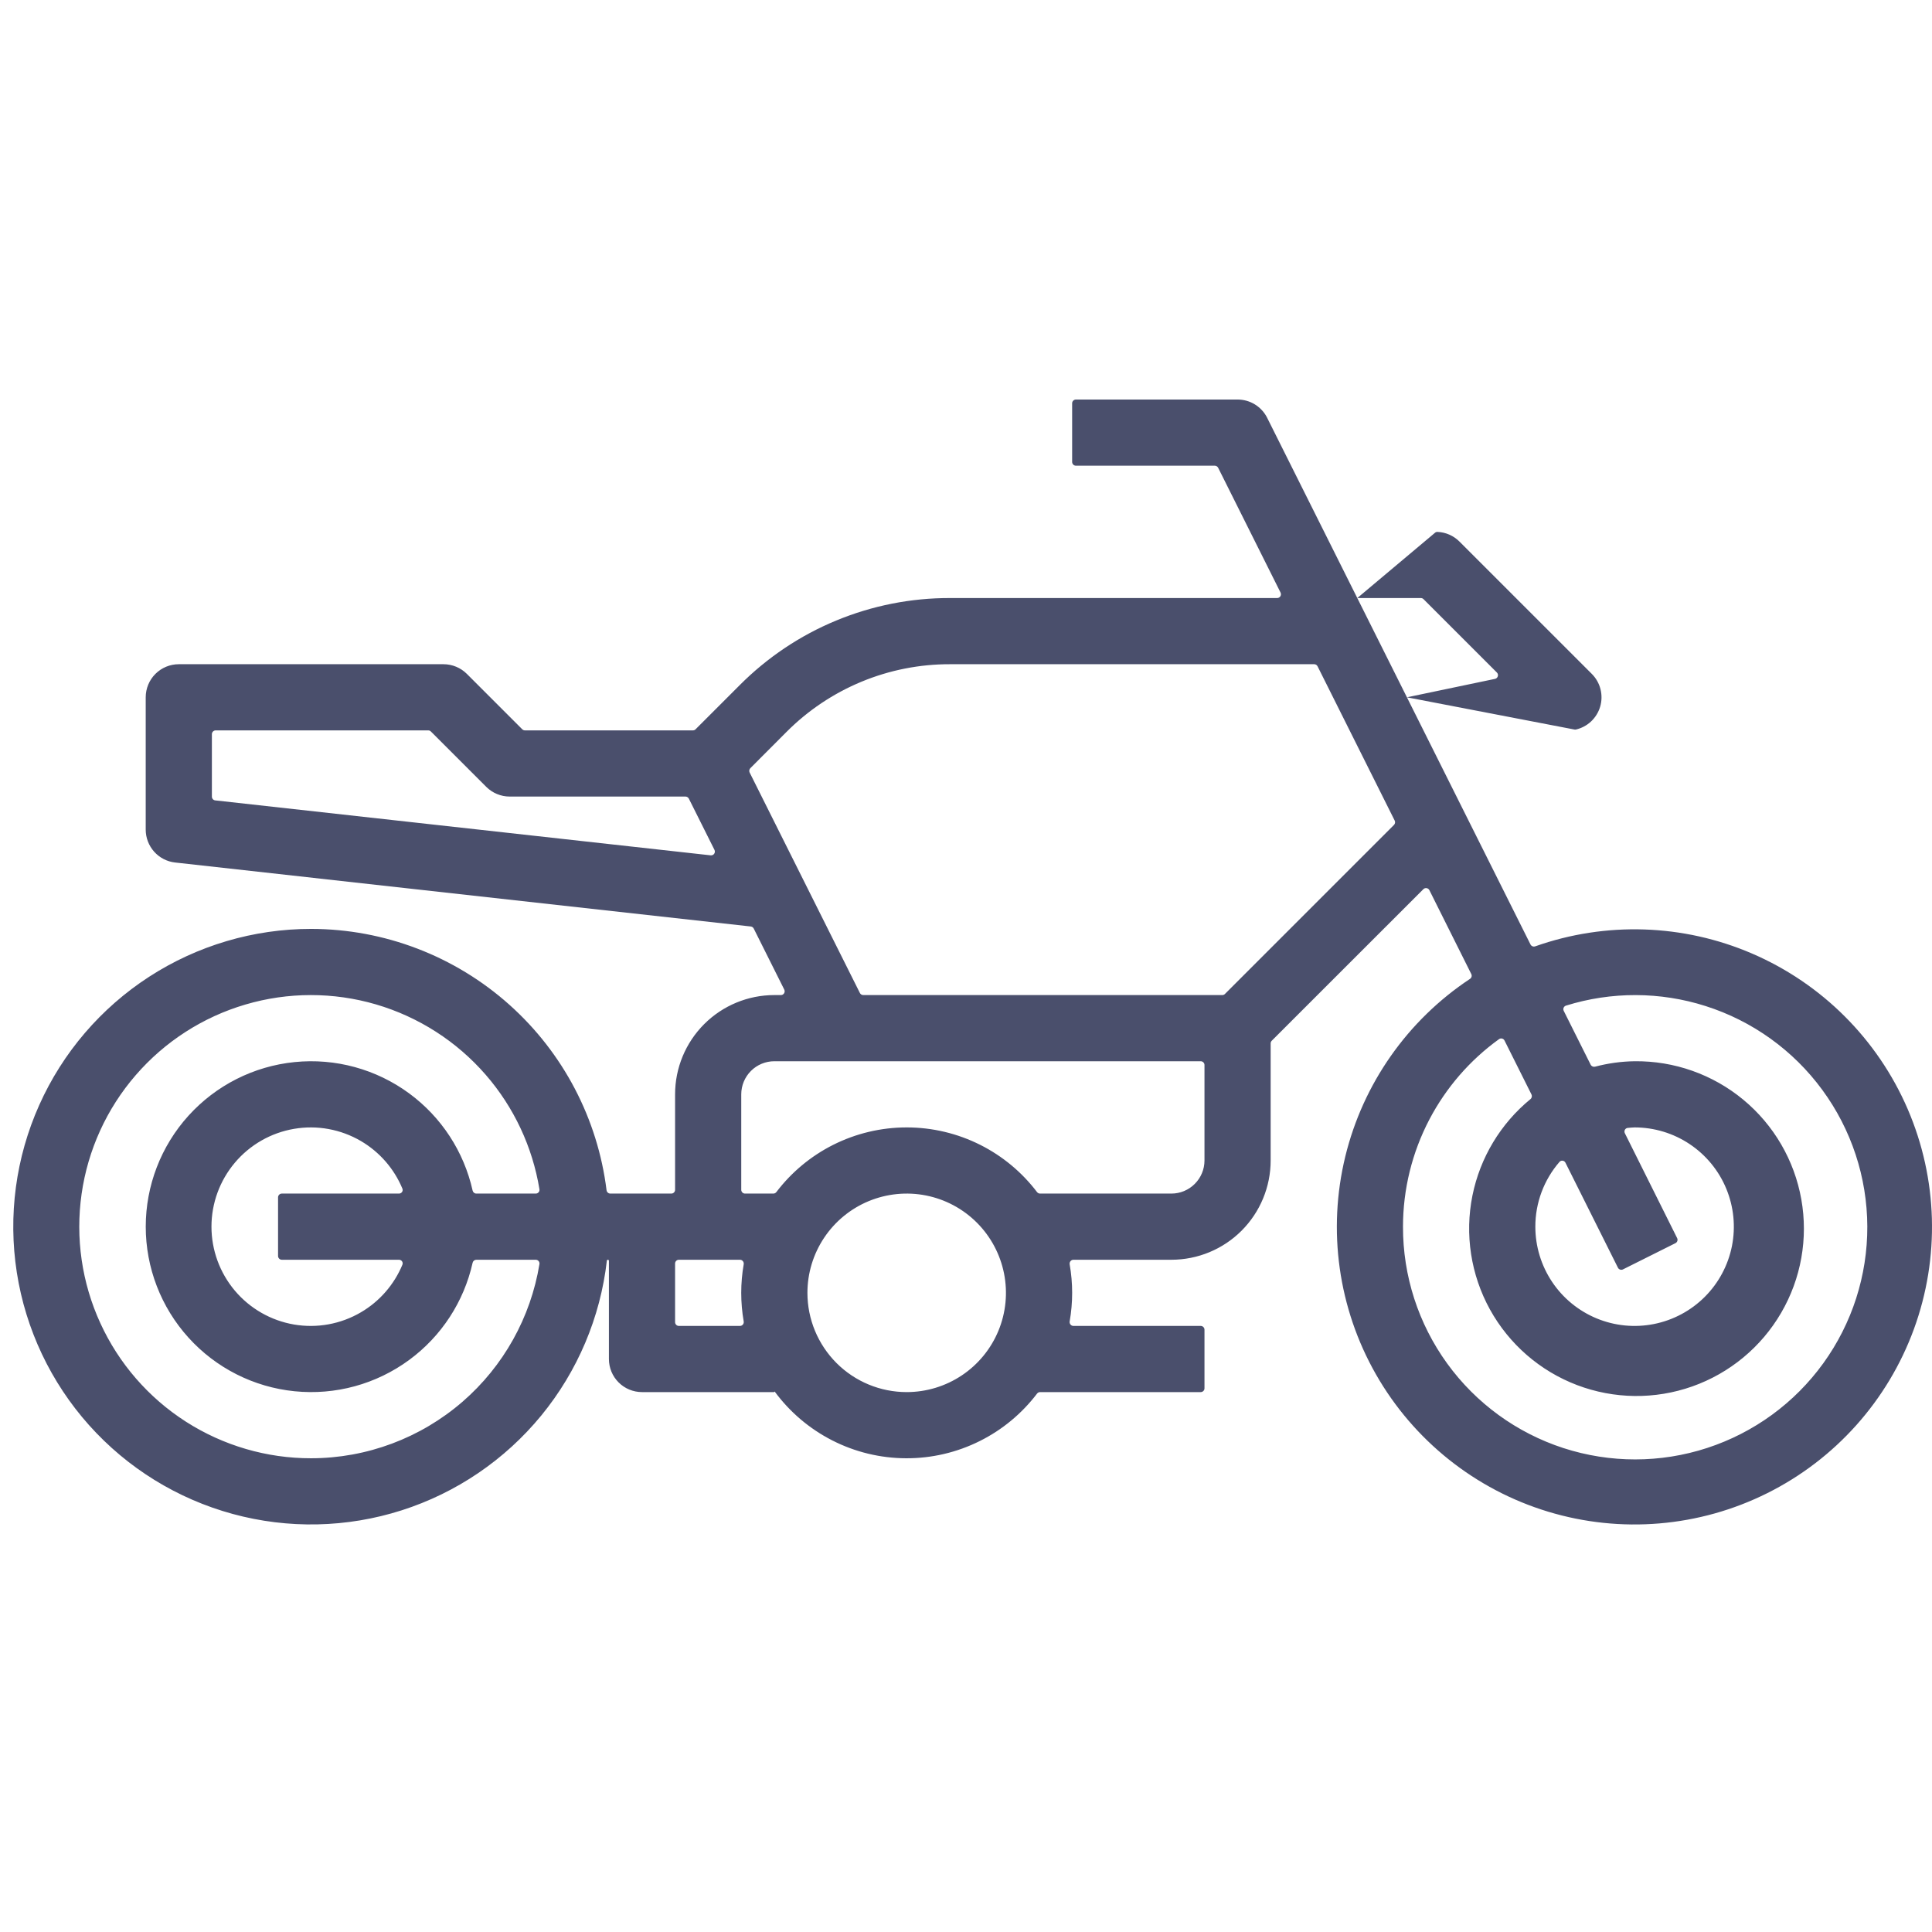 <svg width="64" height="64" viewBox="0 0 64 64" fill="none" xmlns="http://www.w3.org/2000/svg">
<g clip-path="url(#clip0_11_10)">
<path d="M10.307 30.771C12.732 30.774 15.071 31.67 16.878 33.287C18.658 34.879 19.799 37.061 20.093 39.428C20.101 39.491 20.155 39.539 20.218 39.539H22.238C22.307 39.539 22.363 39.483 22.363 39.414V36.251C22.363 35.379 22.71 34.543 23.326 33.926C23.943 33.309 24.779 32.963 25.651 32.963H25.868C25.961 32.963 26.021 32.865 25.98 32.782L24.968 30.759C24.949 30.721 24.912 30.696 24.87 30.691L5.803 28.572C5.534 28.543 5.287 28.415 5.107 28.214C4.927 28.013 4.827 27.753 4.827 27.483V23.099C4.827 22.808 4.943 22.529 5.148 22.324C5.354 22.118 5.632 22.003 5.923 22.003H14.691C14.982 22.003 15.261 22.119 15.466 22.324L17.3 24.158C17.324 24.182 17.356 24.195 17.389 24.195H22.954C22.987 24.195 23.019 24.182 23.042 24.158L24.5 22.7C25.414 21.781 26.501 21.052 27.698 20.557C28.895 20.061 30.179 19.807 31.474 19.811H42.308C42.401 19.811 42.461 19.713 42.42 19.63L40.353 15.496C40.332 15.454 40.288 15.427 40.241 15.427H35.641C35.572 15.427 35.516 15.371 35.516 15.302V13.36C35.516 13.291 35.572 13.235 35.641 13.235H40.996C41.199 13.235 41.399 13.291 41.572 13.398C41.745 13.505 41.886 13.659 41.977 13.841L44.962 19.811L47.537 17.648C47.559 17.629 47.588 17.619 47.617 17.62C47.891 17.631 48.152 17.745 48.346 17.94L52.731 22.324C52.87 22.463 52.97 22.638 53.018 22.829C53.067 23.021 53.063 23.222 53.007 23.411C52.951 23.6 52.844 23.771 52.7 23.905C52.56 24.033 52.391 24.123 52.207 24.166C52.191 24.17 52.174 24.17 52.158 24.167L46.606 23.099L50.7 31.287C50.729 31.344 50.795 31.37 50.855 31.349C53.193 30.522 55.758 30.606 58.038 31.587C60.352 32.583 62.197 34.426 63.195 36.74C64.192 39.053 64.266 41.661 63.401 44.027C62.536 46.393 60.797 48.339 58.543 49.463C56.289 50.588 53.689 50.807 51.279 50.075C48.868 49.343 46.829 47.716 45.58 45.527C44.332 43.339 43.969 40.756 44.565 38.308C45.153 35.897 46.628 33.797 48.695 32.427C48.748 32.392 48.767 32.323 48.738 32.266L47.35 29.488C47.312 29.412 47.21 29.395 47.15 29.456L42.128 34.476C42.105 34.5 42.092 34.531 42.092 34.565V38.443C42.092 39.315 41.745 40.151 41.129 40.768C40.512 41.385 39.676 41.731 38.803 41.731H35.559C35.48 41.731 35.421 41.804 35.434 41.882C35.544 42.507 35.544 43.147 35.434 43.773C35.421 43.851 35.48 43.923 35.559 43.923H39.775C39.844 43.923 39.9 43.979 39.9 44.048V45.99C39.9 46.059 39.844 46.115 39.775 46.115H34.454C34.414 46.115 34.377 46.134 34.353 46.166C33.851 46.825 33.205 47.362 32.463 47.733C31.703 48.114 30.863 48.311 30.013 48.307C29.162 48.304 28.324 48.101 27.567 47.714C26.817 47.331 26.166 46.779 25.666 46.102C25.662 46.095 25.651 46.099 25.651 46.107C25.651 46.111 25.648 46.115 25.643 46.115H21.267C20.977 46.115 20.698 46 20.492 45.794C20.287 45.589 20.171 45.31 20.171 45.019V41.765C20.171 41.746 20.156 41.731 20.137 41.731C20.12 41.731 20.105 41.744 20.103 41.761C19.887 43.643 19.134 45.422 17.933 46.888C16.726 48.36 15.118 49.453 13.304 50.032C11.49 50.611 9.547 50.653 7.71 50.152C5.872 49.651 4.219 48.63 2.95 47.21C1.681 45.79 0.85 44.033 0.557 42.152C0.264 40.27 0.522 38.344 1.3 36.606C2.078 34.867 3.342 33.392 4.941 32.356C6.539 31.321 8.403 30.77 10.307 30.771ZM46.476 40.635C46.472 42.263 46.984 43.849 47.939 45.167C48.894 46.485 50.242 47.466 51.789 47.969C53.337 48.471 55.004 48.471 56.551 47.966C58.099 47.461 59.446 46.479 60.399 45.16C61.352 43.841 61.863 42.254 61.857 40.627C61.851 38.999 61.329 37.416 60.366 36.104C59.404 34.792 58.049 33.819 56.498 33.326C54.994 32.847 53.379 32.843 51.874 33.313C51.801 33.336 51.767 33.419 51.801 33.486L52.693 35.27C52.72 35.323 52.781 35.35 52.839 35.335C53.266 35.222 53.706 35.161 54.148 35.155C55.461 35.14 56.737 35.591 57.749 36.429C58.761 37.267 59.442 38.437 59.671 39.73C59.901 41.024 59.664 42.356 59.002 43.491C58.341 44.626 57.298 45.489 56.06 45.927C54.822 46.365 53.468 46.349 52.24 45.882C51.013 45.415 49.991 44.527 49.356 43.377C48.722 42.226 48.517 40.888 48.777 39.601C49.031 38.347 49.71 37.22 50.698 36.41C50.744 36.373 50.758 36.308 50.732 36.255L49.839 34.469C49.805 34.401 49.719 34.378 49.657 34.423C48.693 35.118 47.904 36.028 47.351 37.082C46.777 38.178 46.476 39.397 46.476 40.635ZM50.86 40.635C50.86 41.285 51.053 41.921 51.414 42.462C51.775 43.003 52.289 43.424 52.889 43.673C53.49 43.922 54.151 43.987 54.789 43.86C55.427 43.733 56.013 43.42 56.473 42.96C56.933 42.5 57.246 41.914 57.373 41.277C57.499 40.639 57.434 39.978 57.185 39.377C56.937 38.776 56.515 38.263 55.974 37.901C55.434 37.54 54.798 37.347 54.148 37.347C54.071 37.35 53.994 37.356 53.917 37.364C53.834 37.374 53.788 37.464 53.825 37.539L55.557 41.013C55.588 41.075 55.563 41.15 55.502 41.181L53.764 42.05C53.702 42.081 53.627 42.056 53.596 41.994L51.858 38.517C51.82 38.44 51.717 38.424 51.66 38.489C51.145 39.083 50.859 39.845 50.86 40.635ZM16.883 26.387C16.593 26.387 16.314 26.271 16.108 26.066L14.274 24.232C14.251 24.208 14.219 24.195 14.186 24.195H7.144C7.075 24.195 7.019 24.251 7.019 24.32V26.39C7.019 26.454 7.067 26.507 7.13 26.514L23.542 28.334C23.641 28.345 23.712 28.243 23.668 28.154L22.819 26.456C22.797 26.414 22.754 26.387 22.707 26.387H16.883ZM49.523 22.489C49.62 22.468 49.656 22.348 49.586 22.278L47.156 19.848C47.132 19.824 47.1 19.811 47.067 19.811H44.962L46.606 23.099L49.523 22.489ZM43.646 22.072C43.625 22.03 43.582 22.003 43.535 22.003H31.474C30.467 22 29.468 22.197 28.537 22.583C27.606 22.969 26.761 23.535 26.05 24.25L24.857 25.446C24.819 25.485 24.809 25.543 24.833 25.591L28.485 32.894C28.506 32.936 28.549 32.963 28.597 32.963H40.49C40.523 32.963 40.555 32.95 40.578 32.926L46.177 27.327C46.215 27.289 46.225 27.231 46.201 27.183L43.646 22.072ZM38.803 39.539C39.094 39.539 39.373 39.424 39.578 39.218C39.784 39.013 39.9 38.734 39.9 38.443V35.28C39.9 35.211 39.844 35.155 39.775 35.155H25.651C25.361 35.155 25.082 35.27 24.876 35.476C24.671 35.682 24.555 35.96 24.555 36.251V39.414C24.555 39.483 24.611 39.539 24.68 39.539H25.617C25.657 39.539 25.694 39.52 25.718 39.489C26.217 38.832 26.86 38.297 27.597 37.926C28.354 37.545 29.189 37.347 30.035 37.347C30.882 37.347 31.717 37.545 32.474 37.926C33.211 38.297 33.854 38.832 34.353 39.489C34.377 39.52 34.414 39.539 34.454 39.539H38.803ZM30.035 46.115C30.686 46.115 31.321 45.922 31.862 45.561C32.403 45.2 32.824 44.686 33.073 44.086C33.322 43.485 33.387 42.824 33.26 42.186C33.133 41.548 32.82 40.962 32.36 40.502C31.901 40.042 31.315 39.729 30.677 39.602C30.039 39.475 29.378 39.541 28.777 39.789C28.176 40.038 27.663 40.46 27.302 41C26.94 41.541 26.747 42.177 26.747 42.827C26.747 43.699 27.094 44.535 27.71 45.152C28.327 45.769 29.163 46.115 30.035 46.115ZM22.363 43.798C22.363 43.867 22.419 43.923 22.488 43.923H24.512C24.591 43.923 24.65 43.851 24.636 43.773C24.527 43.147 24.527 42.507 24.636 41.882C24.65 41.804 24.591 41.731 24.512 41.731H22.488C22.419 41.731 22.363 41.787 22.363 41.856V43.798ZM10.307 48.307C12.15 48.305 13.931 47.639 15.324 46.432C16.68 45.256 17.58 43.642 17.87 41.874C17.882 41.799 17.823 41.731 17.747 41.731H15.78C15.72 41.731 15.669 41.773 15.656 41.831C15.368 43.121 14.623 44.264 13.556 45.049C12.462 45.854 11.109 46.224 9.757 46.087C8.406 45.951 7.154 45.318 6.243 44.31C5.332 43.303 4.828 41.993 4.828 40.635C4.828 39.277 5.332 37.967 6.243 36.96C7.154 35.953 8.406 35.319 9.757 35.183C11.109 35.046 12.462 35.416 13.556 36.221C14.623 37.006 15.368 38.15 15.656 39.439C15.669 39.497 15.72 39.539 15.78 39.539H17.747C17.823 39.539 17.882 39.472 17.87 39.397C17.64 37.994 17.026 36.682 16.093 35.607C15.129 34.496 13.866 33.686 12.454 33.272C11.043 32.859 9.542 32.86 8.131 33.276C6.72 33.691 5.458 34.504 4.496 35.616C3.533 36.728 2.911 38.094 2.703 39.55C2.495 41.007 2.71 42.492 3.323 43.829C3.935 45.167 4.919 46.3 6.157 47.094C7.396 47.888 8.836 48.309 10.307 48.307ZM9.336 41.731C9.267 41.731 9.211 41.675 9.211 41.606V39.664C9.211 39.595 9.267 39.539 9.336 39.539H13.217C13.303 39.539 13.363 39.454 13.33 39.374C13.056 38.715 12.575 38.162 11.957 37.799C11.288 37.407 10.502 37.263 9.738 37.395C8.973 37.526 8.28 37.923 7.78 38.516C7.28 39.109 7.005 39.859 7.005 40.635C7.005 41.411 7.28 42.161 7.78 42.755C8.28 43.347 8.973 43.745 9.738 43.876C10.502 44.007 11.288 43.864 11.957 43.471C12.575 43.109 13.056 42.555 13.33 41.896C13.363 41.816 13.303 41.731 13.217 41.731H9.336Z" fill="#4A4F6C"/>
</g>
<defs>
<clipPath id="clip0_11_10">
<rect width="64" height="64" fill="white"/>
</clipPath>
</defs>
</svg>
